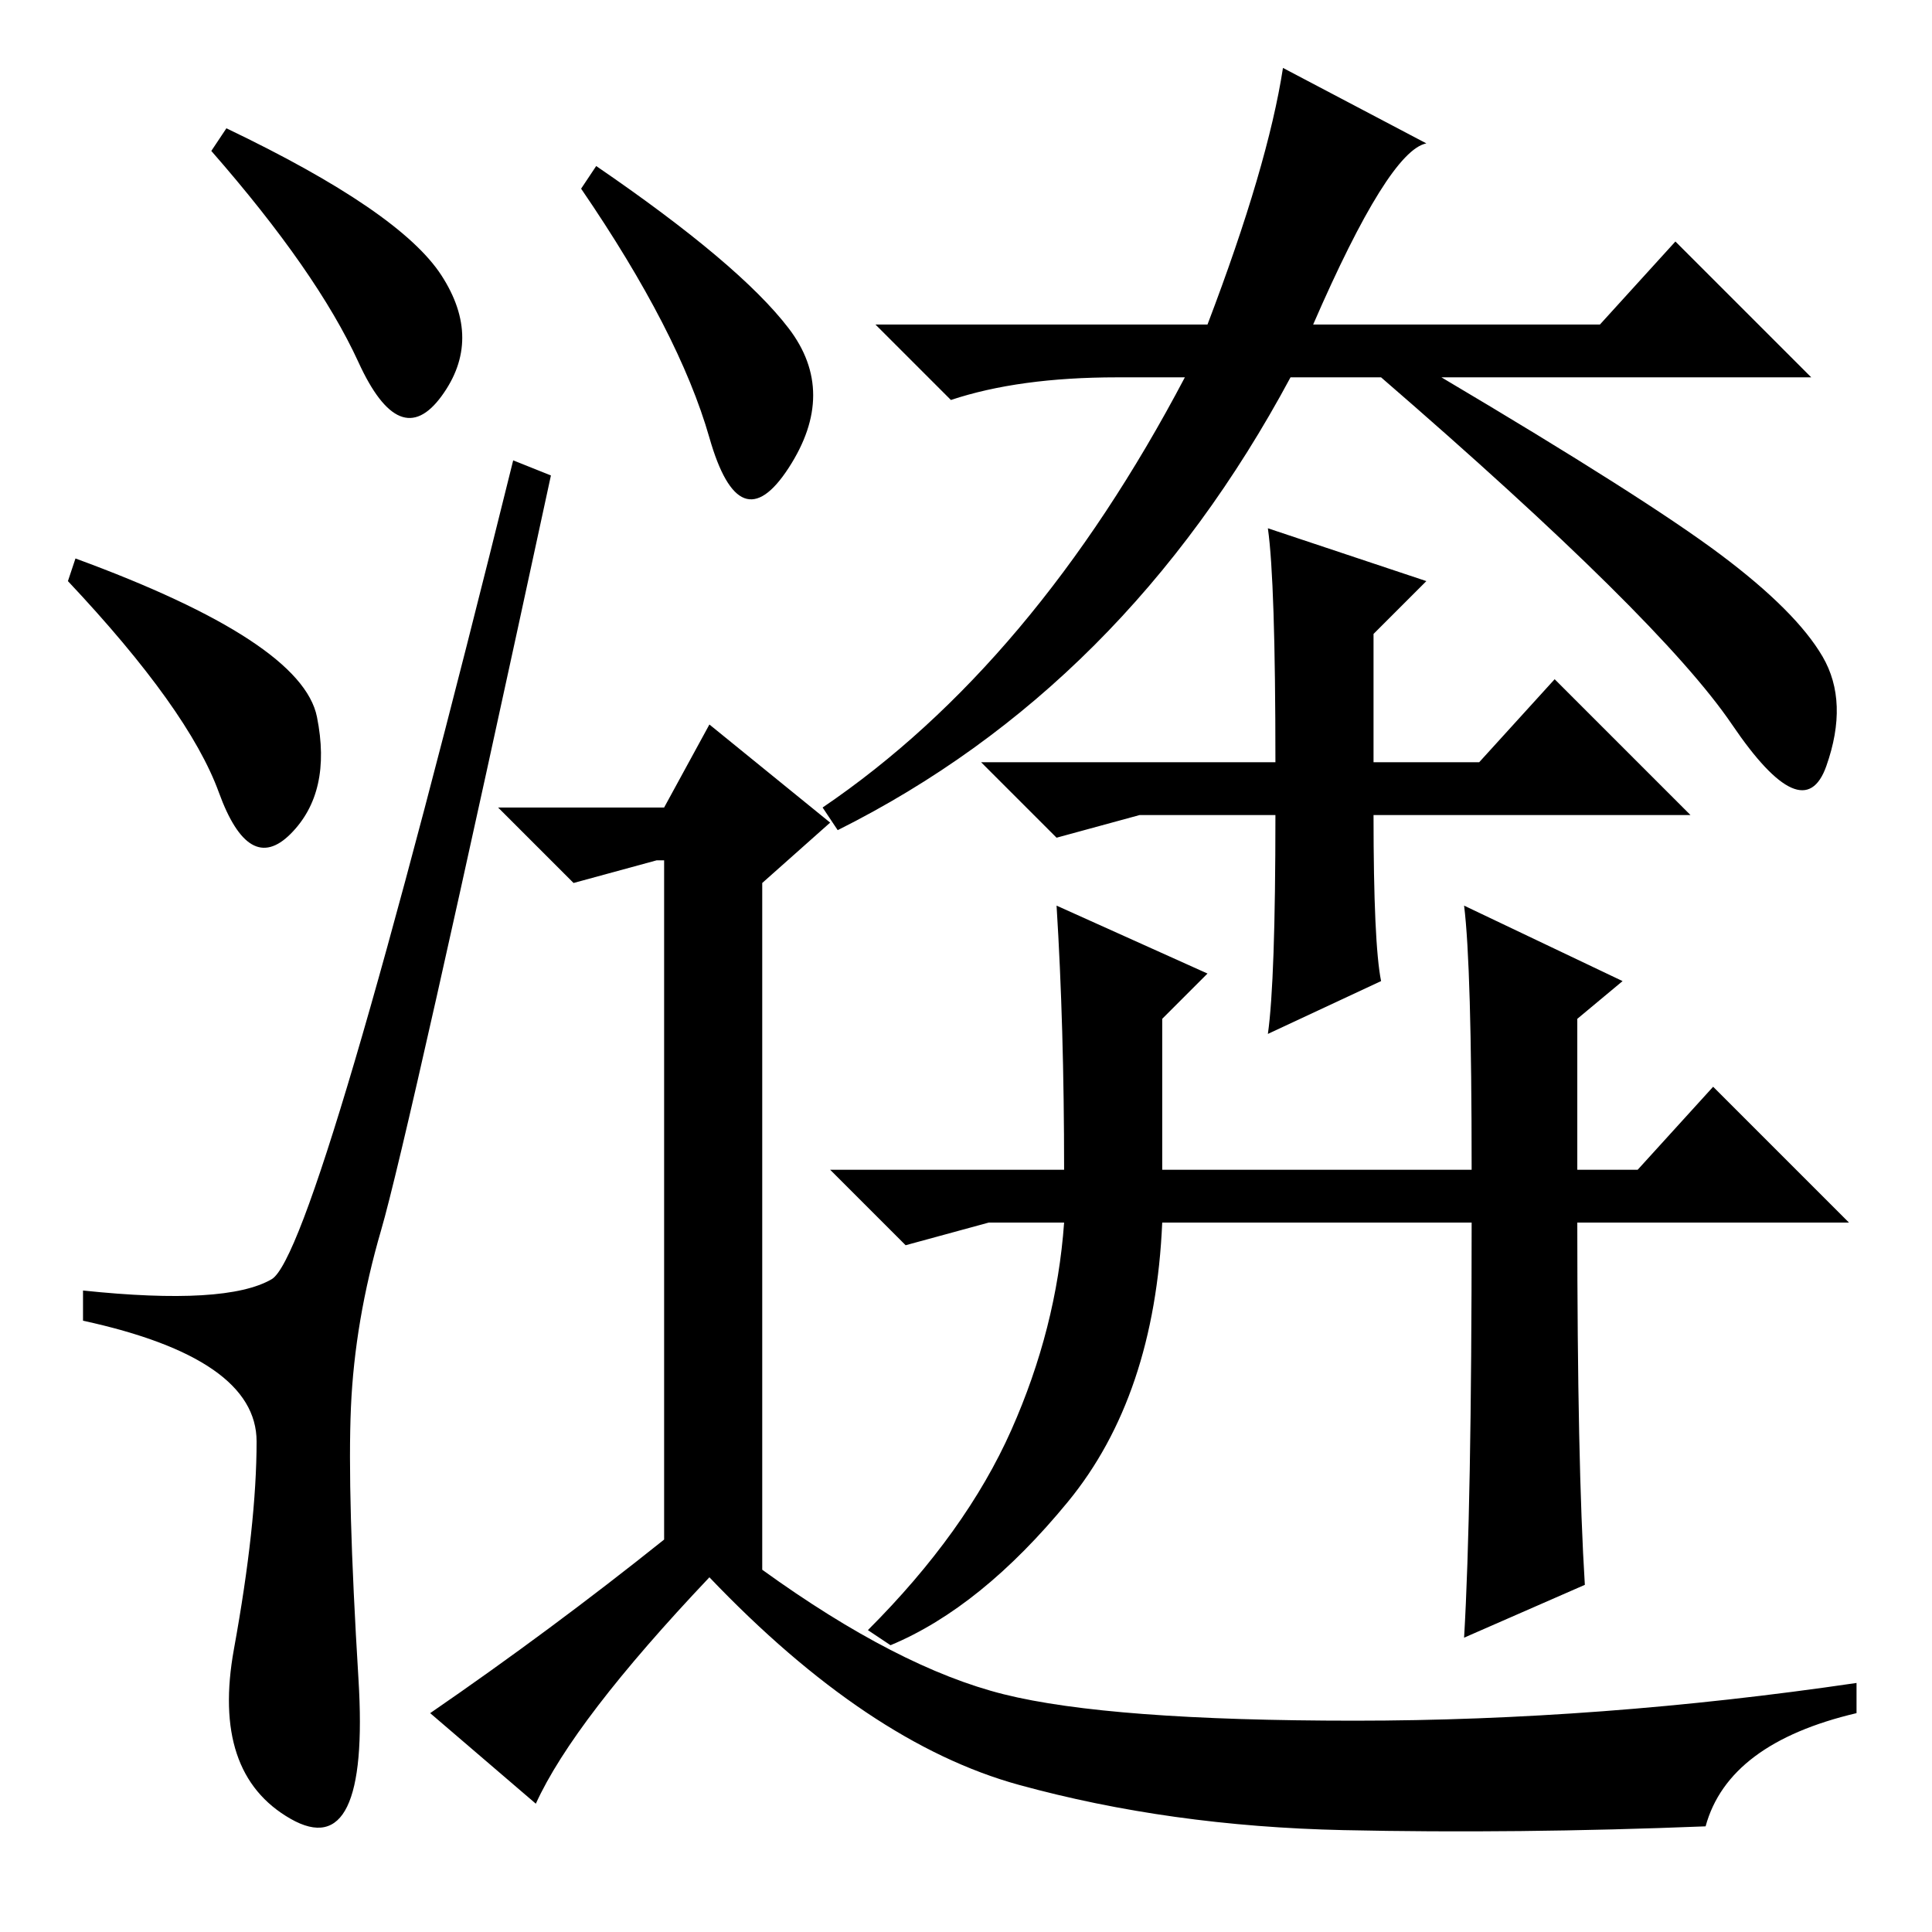 <?xml version="1.0" standalone="no"?>
<!DOCTYPE svg PUBLIC "-//W3C//DTD SVG 1.1//EN" "http://www.w3.org/Graphics/SVG/1.1/DTD/svg11.dtd" >
<svg xmlns="http://www.w3.org/2000/svg" xmlns:xlink="http://www.w3.org/1999/xlink" version="1.1" viewBox="0 -36 256 256">
  <g transform="matrix(1 0 0 -1 0 220)">
   <path fill="currentColor"
d="M30 239q23 -11 28.5 -19.5t0 -16t-11 4.5t-19.5 28zM10 182q30 -11 32 -21t-3.5 -15.5t-9.5 5.5t-20 28zM36 86.5q6 3.5 32 108.5l5 -2q-19 -88 -22.5 -100t-4 -23.5t1 -36t-9 -18.5t-7.5 22.5t3 27.5t-23 16v4q19 -2 25 1.5zM104.5 212.5q6.5 -8.5 0 -18.5t-10.5 4
t-17 33l2 3q19 -13 25.5 -21.5zM88 52v90h-1l-11 -3l-10 10h22l6 11l16 -13l-9 -8v-91q18 -13 32 -16.5t46.5 -3.5t66.5 5v-4q-17 -4 -20 -15q-25 -1 -48 -0.5t-43 6t-41 27.5q-18 -19 -23 -30l-14 12q16 11 31 23zM174 213h38l10 11l18 -18h-49q27 -16 37 -23.5t13.5 -13.5
t0.5 -14.5t-12.5 5.5t-46.5 46h-12q-22 -41 -60 -60l-2 3q28 19 48 57h-9q-13 0 -22 -3l-10 10h44q8 21 10 34l19 -10q-5 -1 -15 -24zM168 186l21 -7l-7 -7v-17h14l10 11l18 -18h-42q0 -17 1 -22l-15 -7q1 7 1 29h-18l-11 -3l-10 10h39q0 24 -1 31zM194 136l21 -10l-6 -5
v-20h8l10 11l18 -18h-36q0 -32 1 -48l-16 -7q1 17 1 55h-41q-1 -23 -12.5 -37t-23.5 -19l-3 2q13 13 19 26.5t7 27.5h-10l-11 -3l-10 10h31q0 19 -1 35l20 -9l-6 -6v-20h41q0 27 -1 35z" />
  </g>

</svg>
